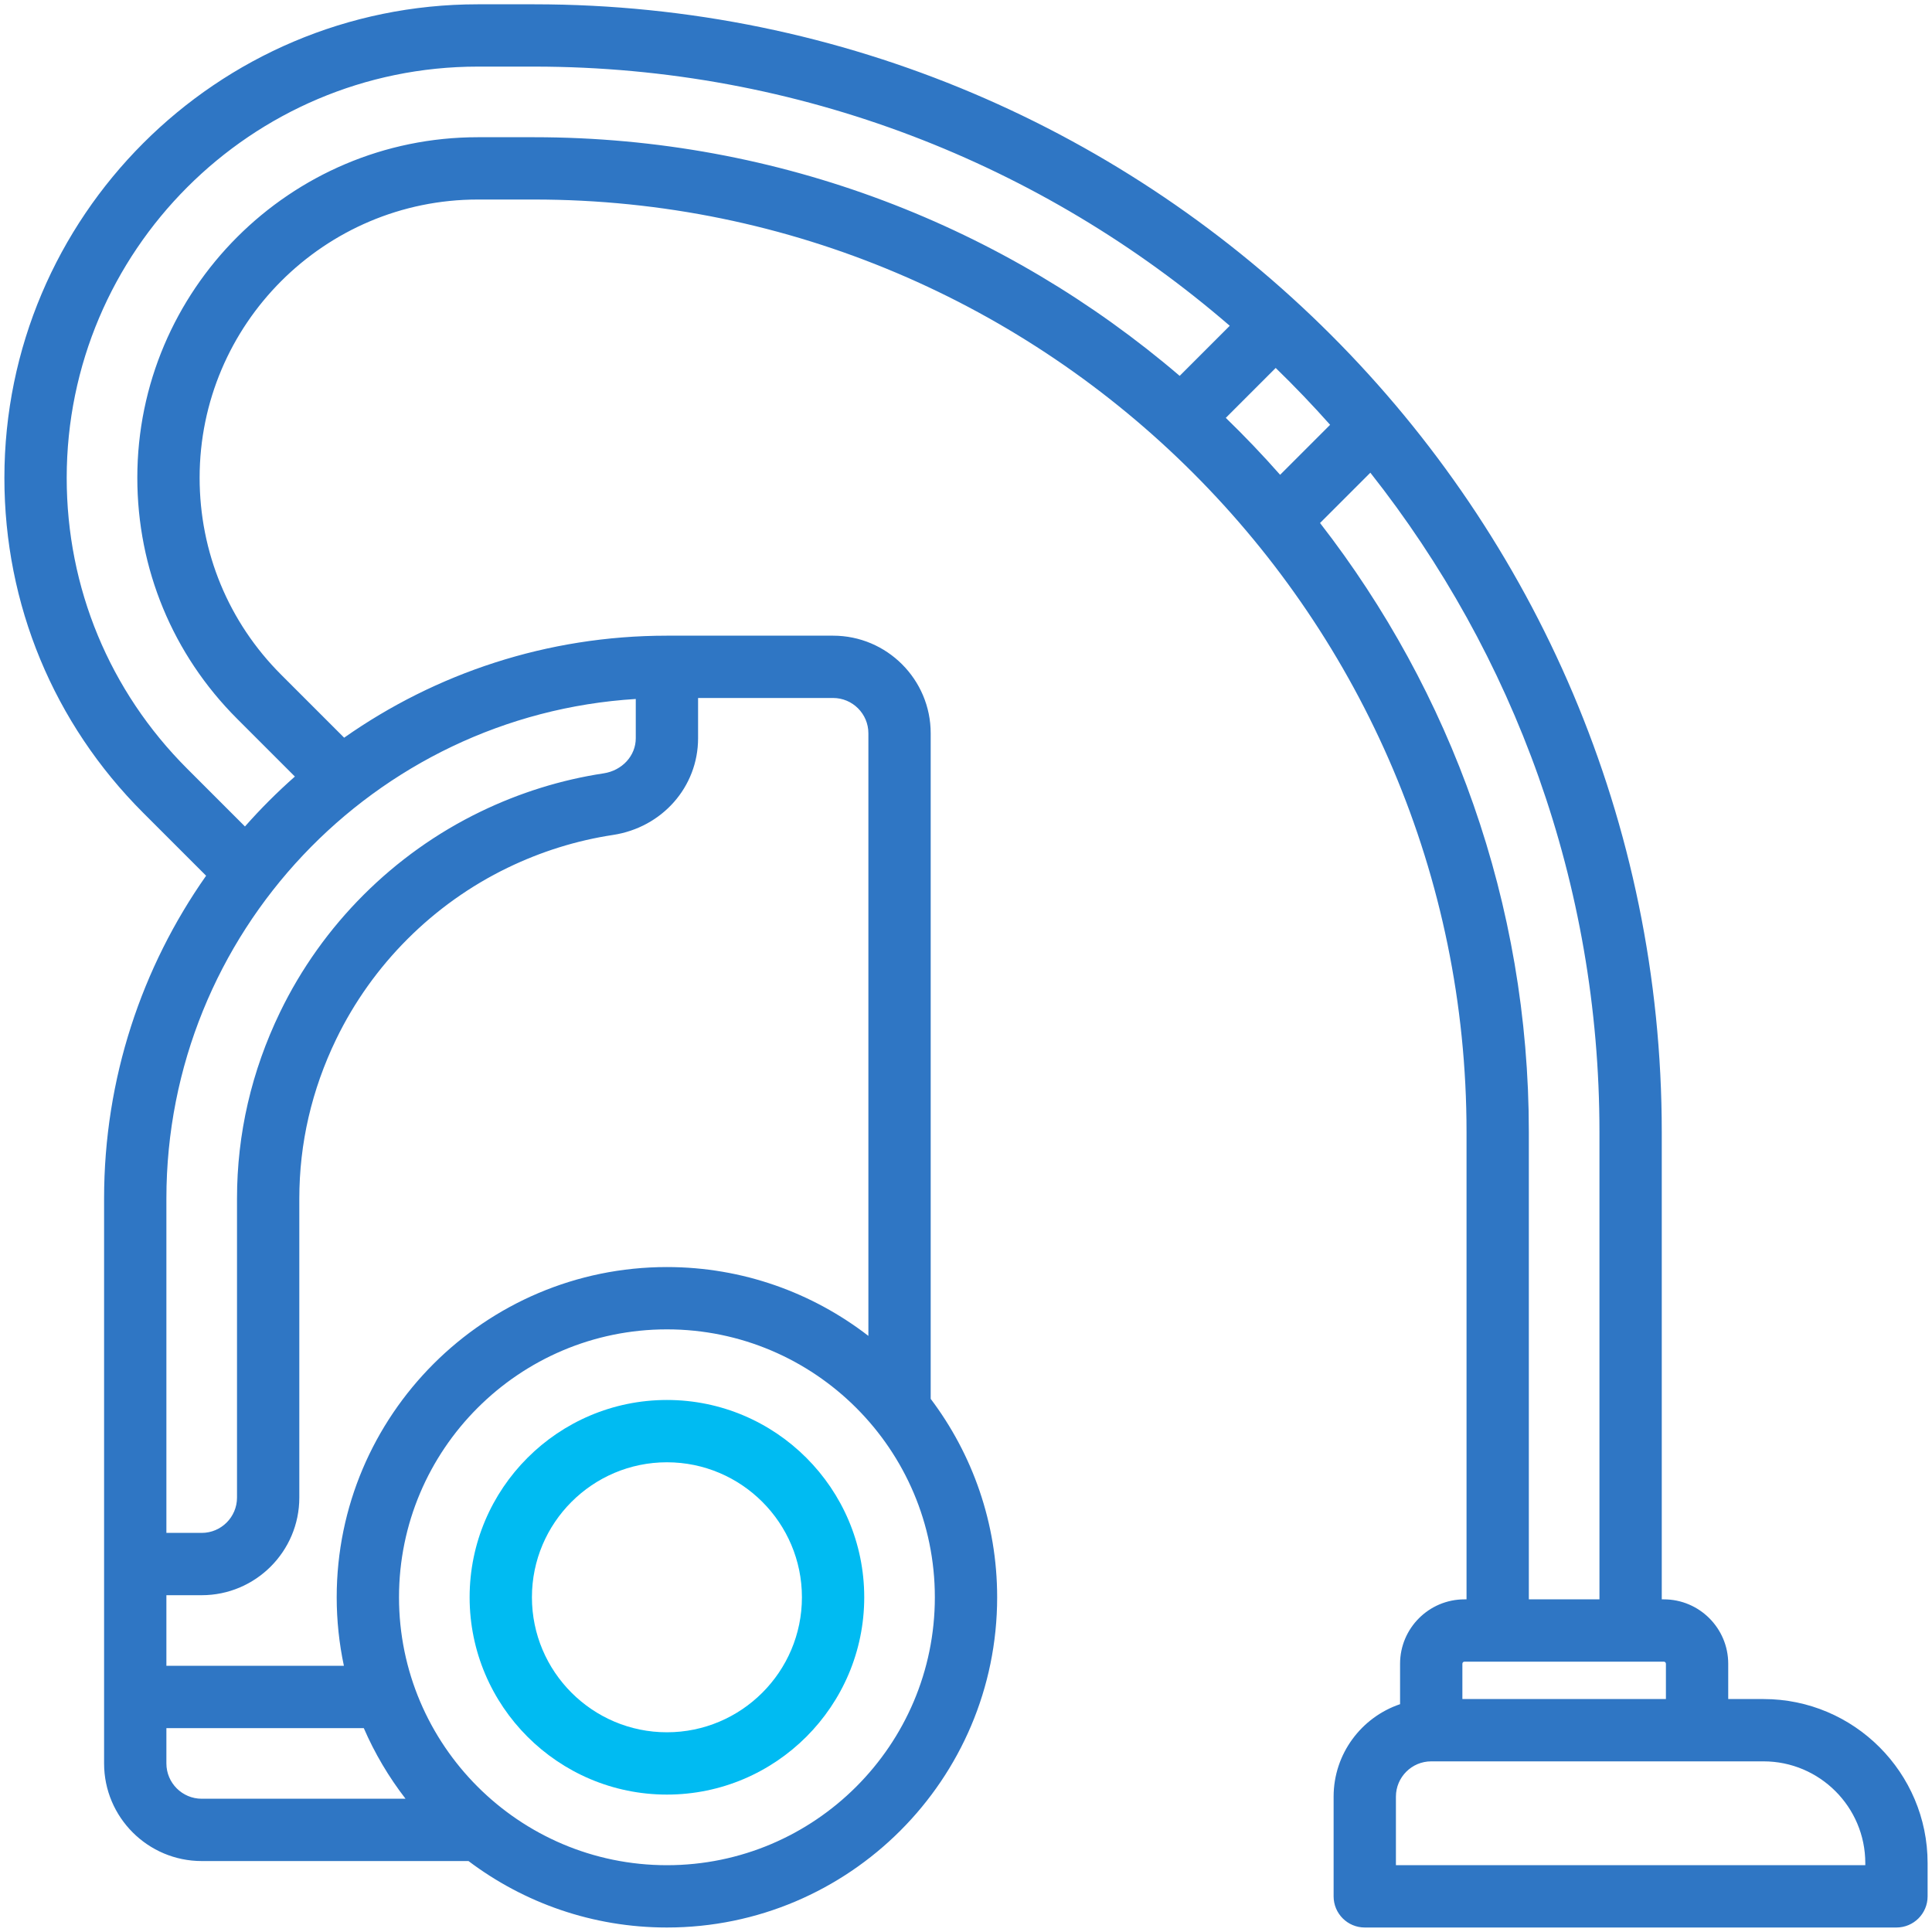 <?xml version="1.0" encoding="UTF-8" standalone="no"?>
<!DOCTYPE svg PUBLIC "-//W3C//DTD SVG 1.1//EN" "http://www.w3.org/Graphics/SVG/1.1/DTD/svg11.dtd">
<svg width="100%" height="100%" viewBox="0 0 40 40" version="1.1" xmlns="http://www.w3.org/2000/svg" xmlns:xlink="http://www.w3.org/1999/xlink" xml:space="preserve" style="fill-rule:evenodd;clip-rule:evenodd;stroke-linejoin:round;stroke-miterlimit:2;">
    <g transform="matrix(1,0,0,1,-1147,-1264.03)">
        <g transform="matrix(1,0,0,1,686.364,132.458)">
            <g id="vacuum-cleaner" transform="matrix(0.086,0,0,0.086,480.636,1151.57)">
                <g transform="matrix(1,0,0,1,-231.5,-231.5)">
                    <g>
                        <path d="M423.5,408L415,408L415,399.5C415,390.953 408.047,384 399.5,384L399,384L399,271.5C399,121.794 277.206,0 127.5,0L113.98,0C51.131,0 0,51.151 0,114.023C0,144.47 11.856,173.092 33.384,194.615L48.561,209.792C33.094,231.808 24,258.61 24,287.5L24,423.5C24,436.458 34.542,447 47.5,447L111.728,447C125.037,457.038 141.584,463 159.5,463C203.336,463 239,427.336 239,383.5C239,365.584 233.038,349.037 223,335.728L223,175.5C223,162.542 212.458,152 199.5,152L159.5,152C130.61,152 103.808,161.094 81.792,176.561L66.615,161.384C53.966,148.735 47,131.9 47,113.98C47,77.047 77.047,47 113.98,47L127.5,47C251.29,47 352,147.71 352,271.5L352,384L351.5,384C342.953,384 336,390.953 336,399.5L336,409.234C326.71,412.372 320,421.164 320,431.5L320,455.5C320,459.642 323.358,463 327.5,463L455.5,463C459.642,463 463,459.642 463,455.5L463,447.5C463,425.72 445.28,408 423.5,408ZM152,167.24L152,176.691C152,180.91 148.736,184.467 144.238,185.149C134.027,186.697 124.056,189.803 114.603,194.378C93.648,204.521 76.522,221.648 66.378,242.602C59.492,256.832 56,271.937 56,287.5L56,359.5C56,364.187 52.187,368 47.5,368L39,368L39,287.5C39,223.576 89.037,171.127 152,167.24ZM39,423.5L39,415L86.522,415C89.166,421.101 92.557,426.802 96.572,432L47.5,432C42.813,432 39,428.187 39,423.5ZM159.5,448C123.935,448 95,419.065 95,383.5C95,347.935 123.935,319 159.5,319C195.065,319 224,347.935 224,383.5C224,419.065 195.065,448 159.5,448ZM208,175.5L208,320.572C194.567,310.195 177.748,304 159.5,304C115.664,304 80,339.664 80,383.5C80,389.157 80.604,394.674 81.733,400L39,400L39,383L47.5,383C60.458,383 71,372.458 71,359.5L71,287.5C71,274.219 73.988,261.312 79.88,249.138C88.558,231.21 103.211,216.558 121.138,207.88C129.236,203.961 137.764,201.302 146.487,199.979C158.373,198.178 167,188.383 167,176.691L167,167L199.5,167C204.187,167 208,170.813 208,175.5ZM113.98,32C68.776,32 32,68.776 32,113.98C32,135.906 40.527,156.508 56.009,171.99L69.934,185.915C65.683,189.668 61.668,193.682 57.915,197.934L43.99,184.009C25.295,165.318 15,140.463 15,114.023C15,59.422 59.402,15 113.98,15L127.5,15C191.461,15 250.026,38.535 294.998,77.396L282.941,89.453C241.076,53.654 186.773,32 127.5,32L113.98,32ZM294.044,99.563L306.059,87.548C310.591,91.948 314.96,96.514 319.159,101.235L307.123,113.271C302.943,108.531 298.581,103.958 294.044,99.563ZM316.73,124.869C316.754,124.846 316.78,124.826 316.803,124.803L328.842,112.764C363.366,156.462 384,211.615 384,271.5L384,384L367,384L367,271.5C367,216.304 348.221,165.416 316.73,124.869ZM351.5,399L399.5,399C399.776,399 400,399.224 400,399.5L400,408L351,408L351,399.5C351,399.224 351.224,399 351.5,399ZM448,448L335,448L335,431.5C335,426.813 338.813,423 343.5,423L423.5,423C437.009,423 448,433.991 448,447.5L448,448Z" style="fill:rgb(47,118,196);fill-rule:nonzero;"/>
                        <path d="M159.5,336C133.309,336 112,357.309 112,383.5C112,409.691 133.309,431 159.5,431C185.691,431 207,409.691 207,383.5C207,357.309 185.691,336 159.5,336ZM159.5,416C141.58,416 127,401.42 127,383.5C127,365.58 141.58,351 159.5,351C177.42,351 192,365.58 192,383.5C192,401.42 177.42,416 159.5,416Z" style="fill:rgb(0,187,242);fill-rule:nonzero;"/>
                    </g>
                </g>
            </g>
        </g>
    </g>
</svg>
